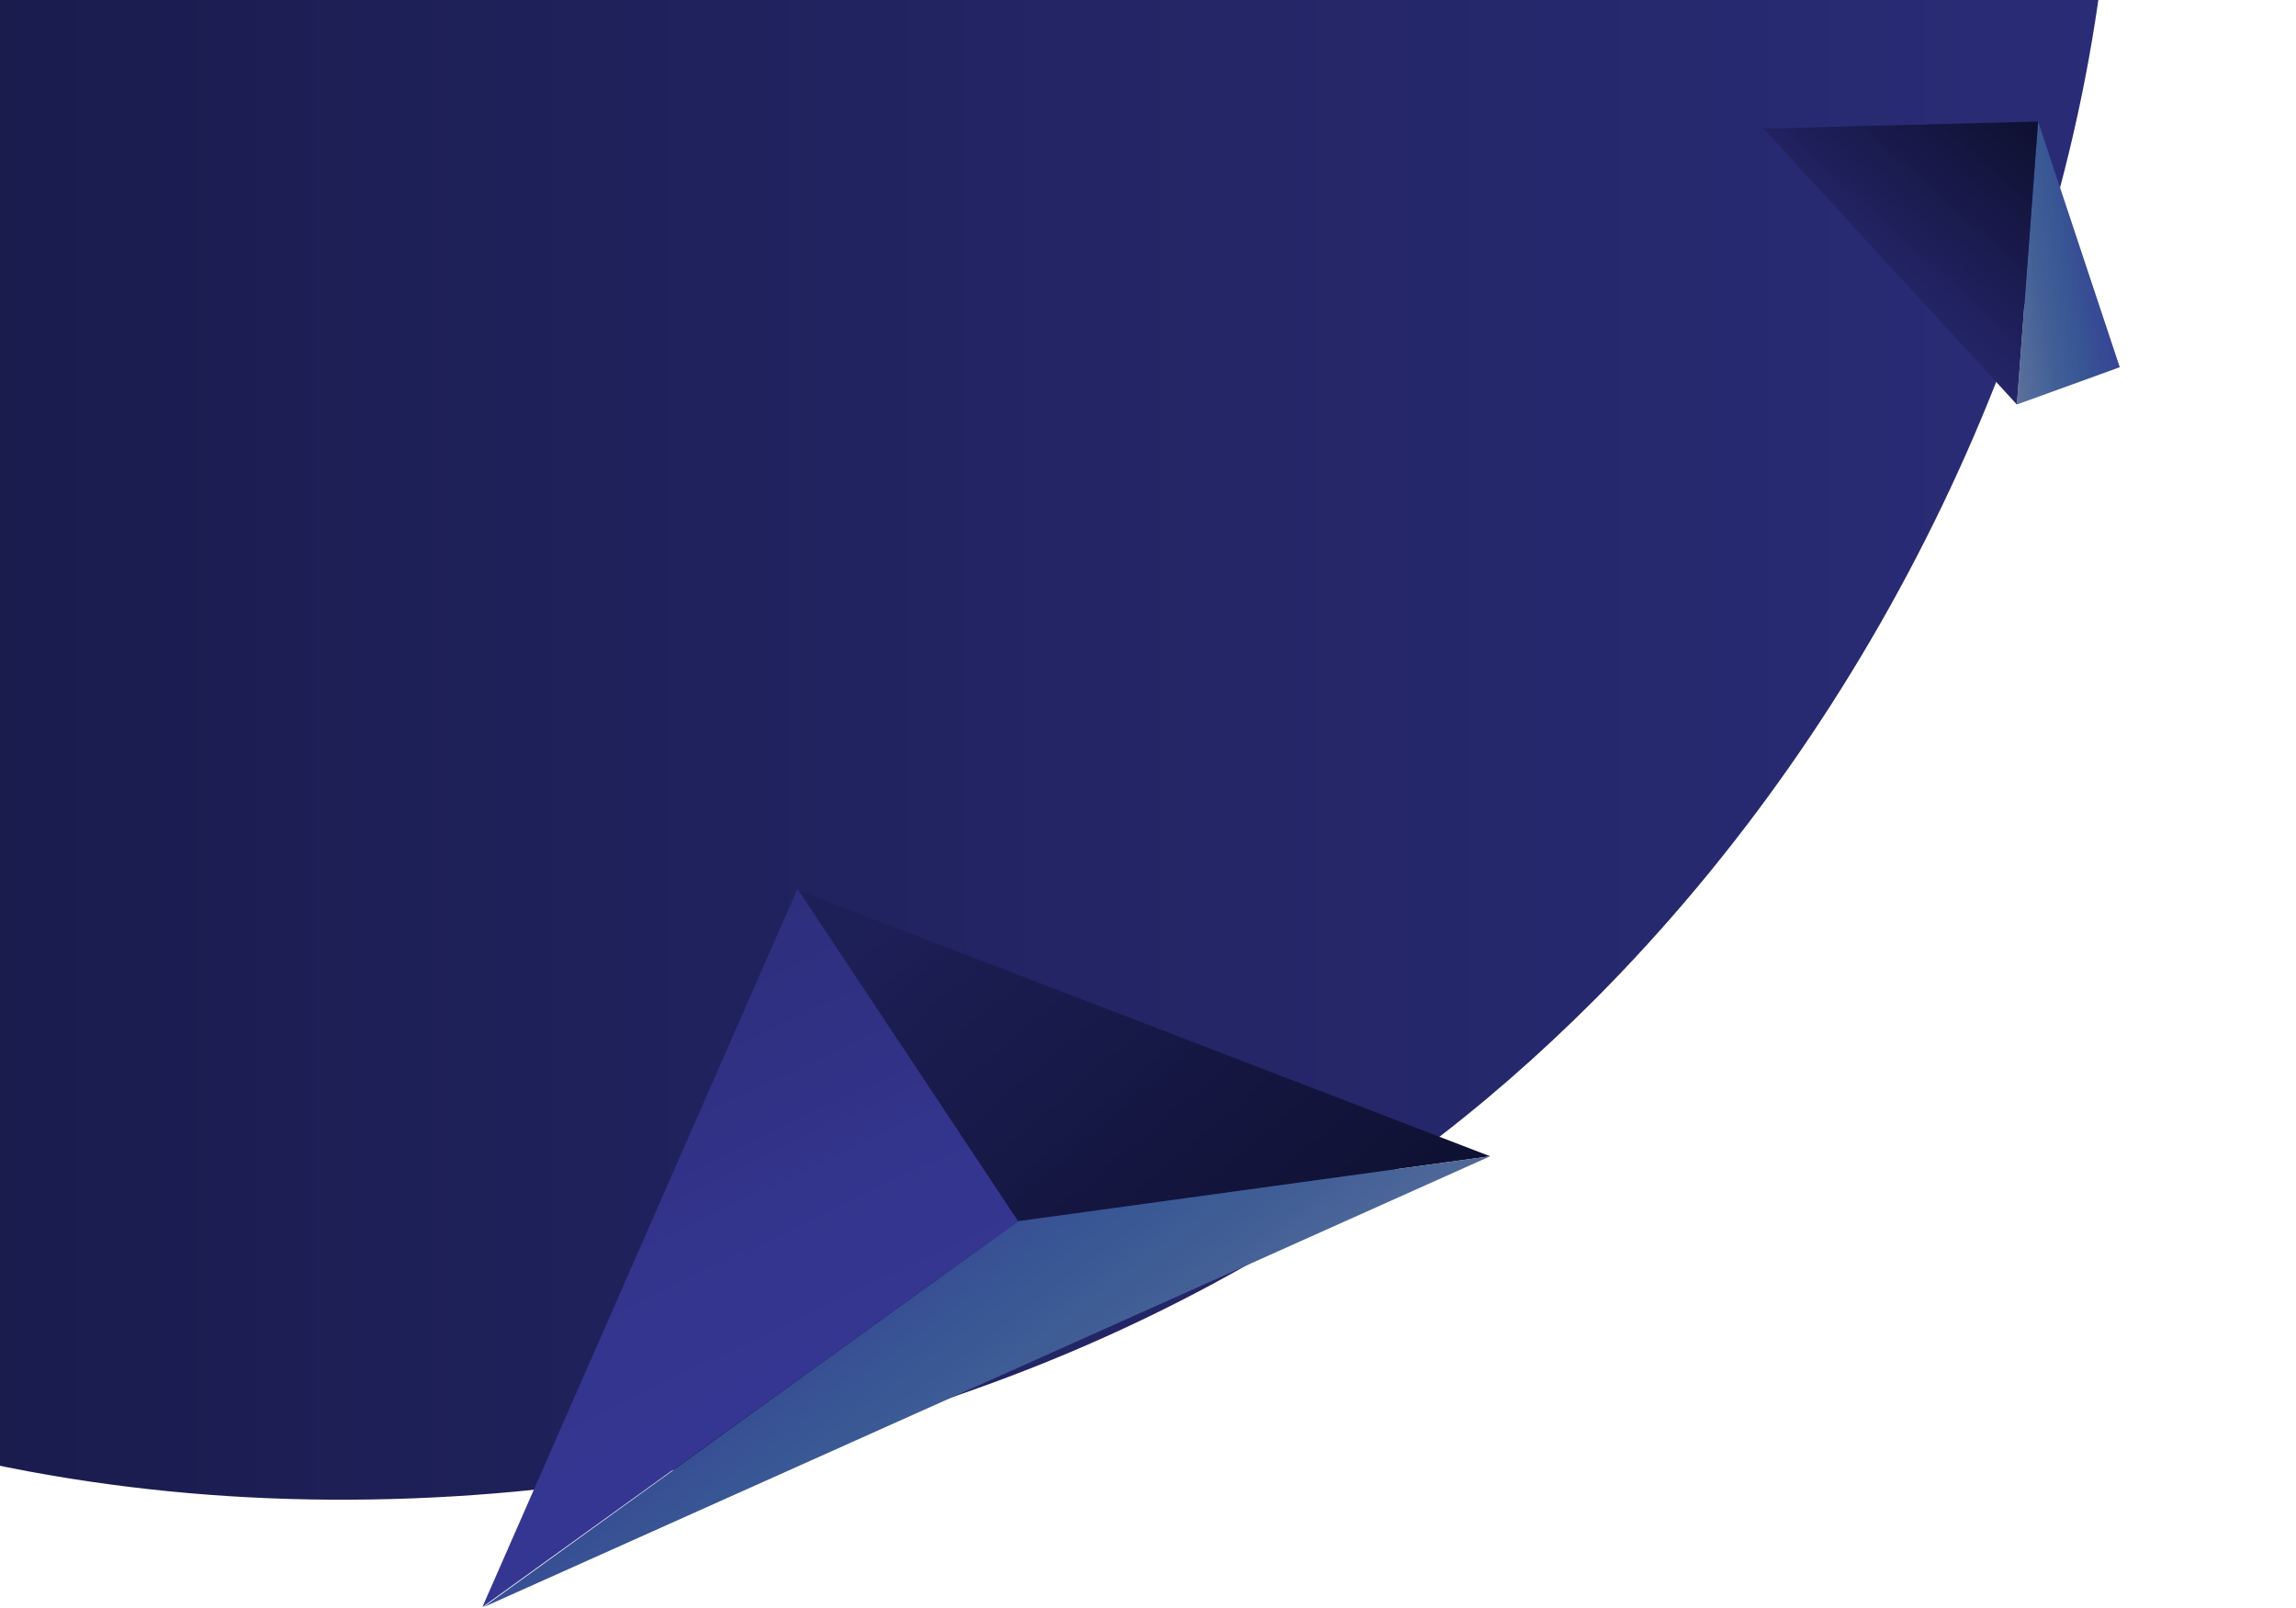 <svg xmlns="http://www.w3.org/2000/svg" viewBox="0 0 357 250">
  <defs>
    <linearGradient id="a" x1="100.03%" x2=".03%" y1="50.01%" y2="50.01%">
      <stop offset="0%" stop-color="#2A2C77"/>
      <stop offset="30.27%" stop-color="#232565"/>
      <stop offset="90.46%" stop-color="#111338"/>
      <stop offset="100%" stop-color="#0E1030"/>
    </linearGradient>
    <filter id="b" width="112%" height="112.4%" x="-6%" y="-6.2%" filterUnits="objectBoundingBox">
      <feGaussianBlur in="SourceGraphic" stdDeviation="10 0"/>
    </filter>
    <linearGradient id="c" x1="103.96%" x2="-40.55%" y1="25.45%" y2="87.29%">
      <stop offset="0%" stop-color="#363794"/>
      <stop offset="28.85%" stop-color="#374C94"/>
      <stop offset="41.02%" stop-color="#385794"/>
      <stop offset="55.73%" stop-color="#425F96"/>
      <stop offset="81.04%" stop-color="#5E739D"/>
      <stop offset="99.75%" stop-color="#7785A3"/>
    </linearGradient>
    <filter id="d" width="475%" height="236.4%" x="-187.5%" y="-68.2%" filterUnits="objectBoundingBox">
      <feGaussianBlur in="SourceGraphic" stdDeviation="10 0"/>
    </filter>
    <linearGradient id="e" x1="95.22%" x2="41.08%" y1="-4.24%" y2="57.6%">
      <stop offset=".12%" stop-color="#0E1030"/>
      <stop offset="51.06%" stop-color="#191A4C"/>
      <stop offset="100%" stop-color="#25266A"/>
    </linearGradient>
    <filter id="f" width="240.5%" height="236.4%" x="-70.3%" y="-68.2%" filterUnits="objectBoundingBox">
      <feGaussianBlur in="SourceGraphic" stdDeviation="10 0"/>
    </filter>
    <linearGradient id="g" x1="-4.96%" x2="97.99%" y1="38.57%" y2="96.28%">
      <stop offset="0%" stop-color="#1D1F57"/>
      <stop offset="97%" stop-color="#0E1031"/>
      <stop offset="100%" stop-color="#0E1030"/>
    </linearGradient>
    <filter id="h" width="155.7%" height="216.5%" x="-27.9%" y="-58.3%" filterUnits="objectBoundingBox">
      <feGaussianBlur in="SourceGraphic" stdDeviation="10 0"/>
    </filter>
    <linearGradient id="i" x1="8.91%" x2="91.05%" y1="25.55%" y2="74.7%">
      <stop offset="0%" stop-color="#363794"/>
      <stop offset="28.85%" stop-color="#374C94"/>
      <stop offset="41.02%" stop-color="#385794"/>
      <stop offset="55.73%" stop-color="#425F96"/>
      <stop offset="81.04%" stop-color="#5E739D"/>
      <stop offset="99.75%" stop-color="#7785A3"/>
    </linearGradient>
    <filter id="j" width="138.3%" height="185.6%" x="-19.2%" y="-42.8%" filterUnits="objectBoundingBox">
      <feGaussianBlur in="SourceGraphic" stdDeviation="10 0"/>
    </filter>
    <linearGradient id="k" x1="26.07%" x2="55.62%" y1="6.63%" y2="88.96%">
      <stop offset="0%" stop-color="#2C2D7A"/>
      <stop offset="4.95%" stop-color="#2D2E7C"/>
      <stop offset="60.01%" stop-color="#34358E"/>
      <stop offset="100%" stop-color="#363794"/>
    </linearGradient>
    <filter id="l" width="172%" height="153.7%" x="-36%" y="-26.9%" filterUnits="objectBoundingBox">
      <feGaussianBlur in="SourceGraphic" stdDeviation="10 0"/>
    </filter>
  </defs>
  <g fill="none">
    <path fill="url(#a)" d="M392.6 430.2c9.7-7.2 18.8-15.2 27.4-23.8 22.2-22.3 40.4-48.5 54-76.8 13.5-28.1 22.6-58.6 25.6-89.7 3-30.4.2-61.5-9.8-90.4-6.9-20.1-17.3-39-30.5-55.6-81-102-247.8-125.8-354.6-47.1-111 81.8-138.3 246.1-57.5 355.7 20 27.1 47.2 48.1 77.9 61.6 30.8 13.6 64.7 19.9 98.3 20.1 34.3.2 68.6-5.7 100.8-17.4 24.6-8.8 47.6-21 68.4-36.6z" filter="url(#b)" transform="translate(-172 -251)"/>
    <path fill="url(#c)" d="M483.9.9l12.7 38.2-16 5.8z" filter="url(#d)" transform="translate(-167 18)"/>
    <path fill="url(#e)" d="M441.2 2L483.9.9l-3.3 44z" filter="url(#f)" transform="translate(-167 18)"/>
    <path fill="url(#g)" d="M291 120.4l107.7 41.4-73.4 10.1z" filter="url(#h)" transform="translate(-167 18)"/>
    <path fill="url(#i)" d="M398.7 161.8l-156.5 70.1 83.1-60z" filter="url(#j)" transform="translate(-167 18)"/>
    <path fill="url(#k)" d="M242 231.9l49-111.7 34.3 51.7z" filter="url(#l)" transform="translate(-167 18)"/>
  </g>
</svg>
